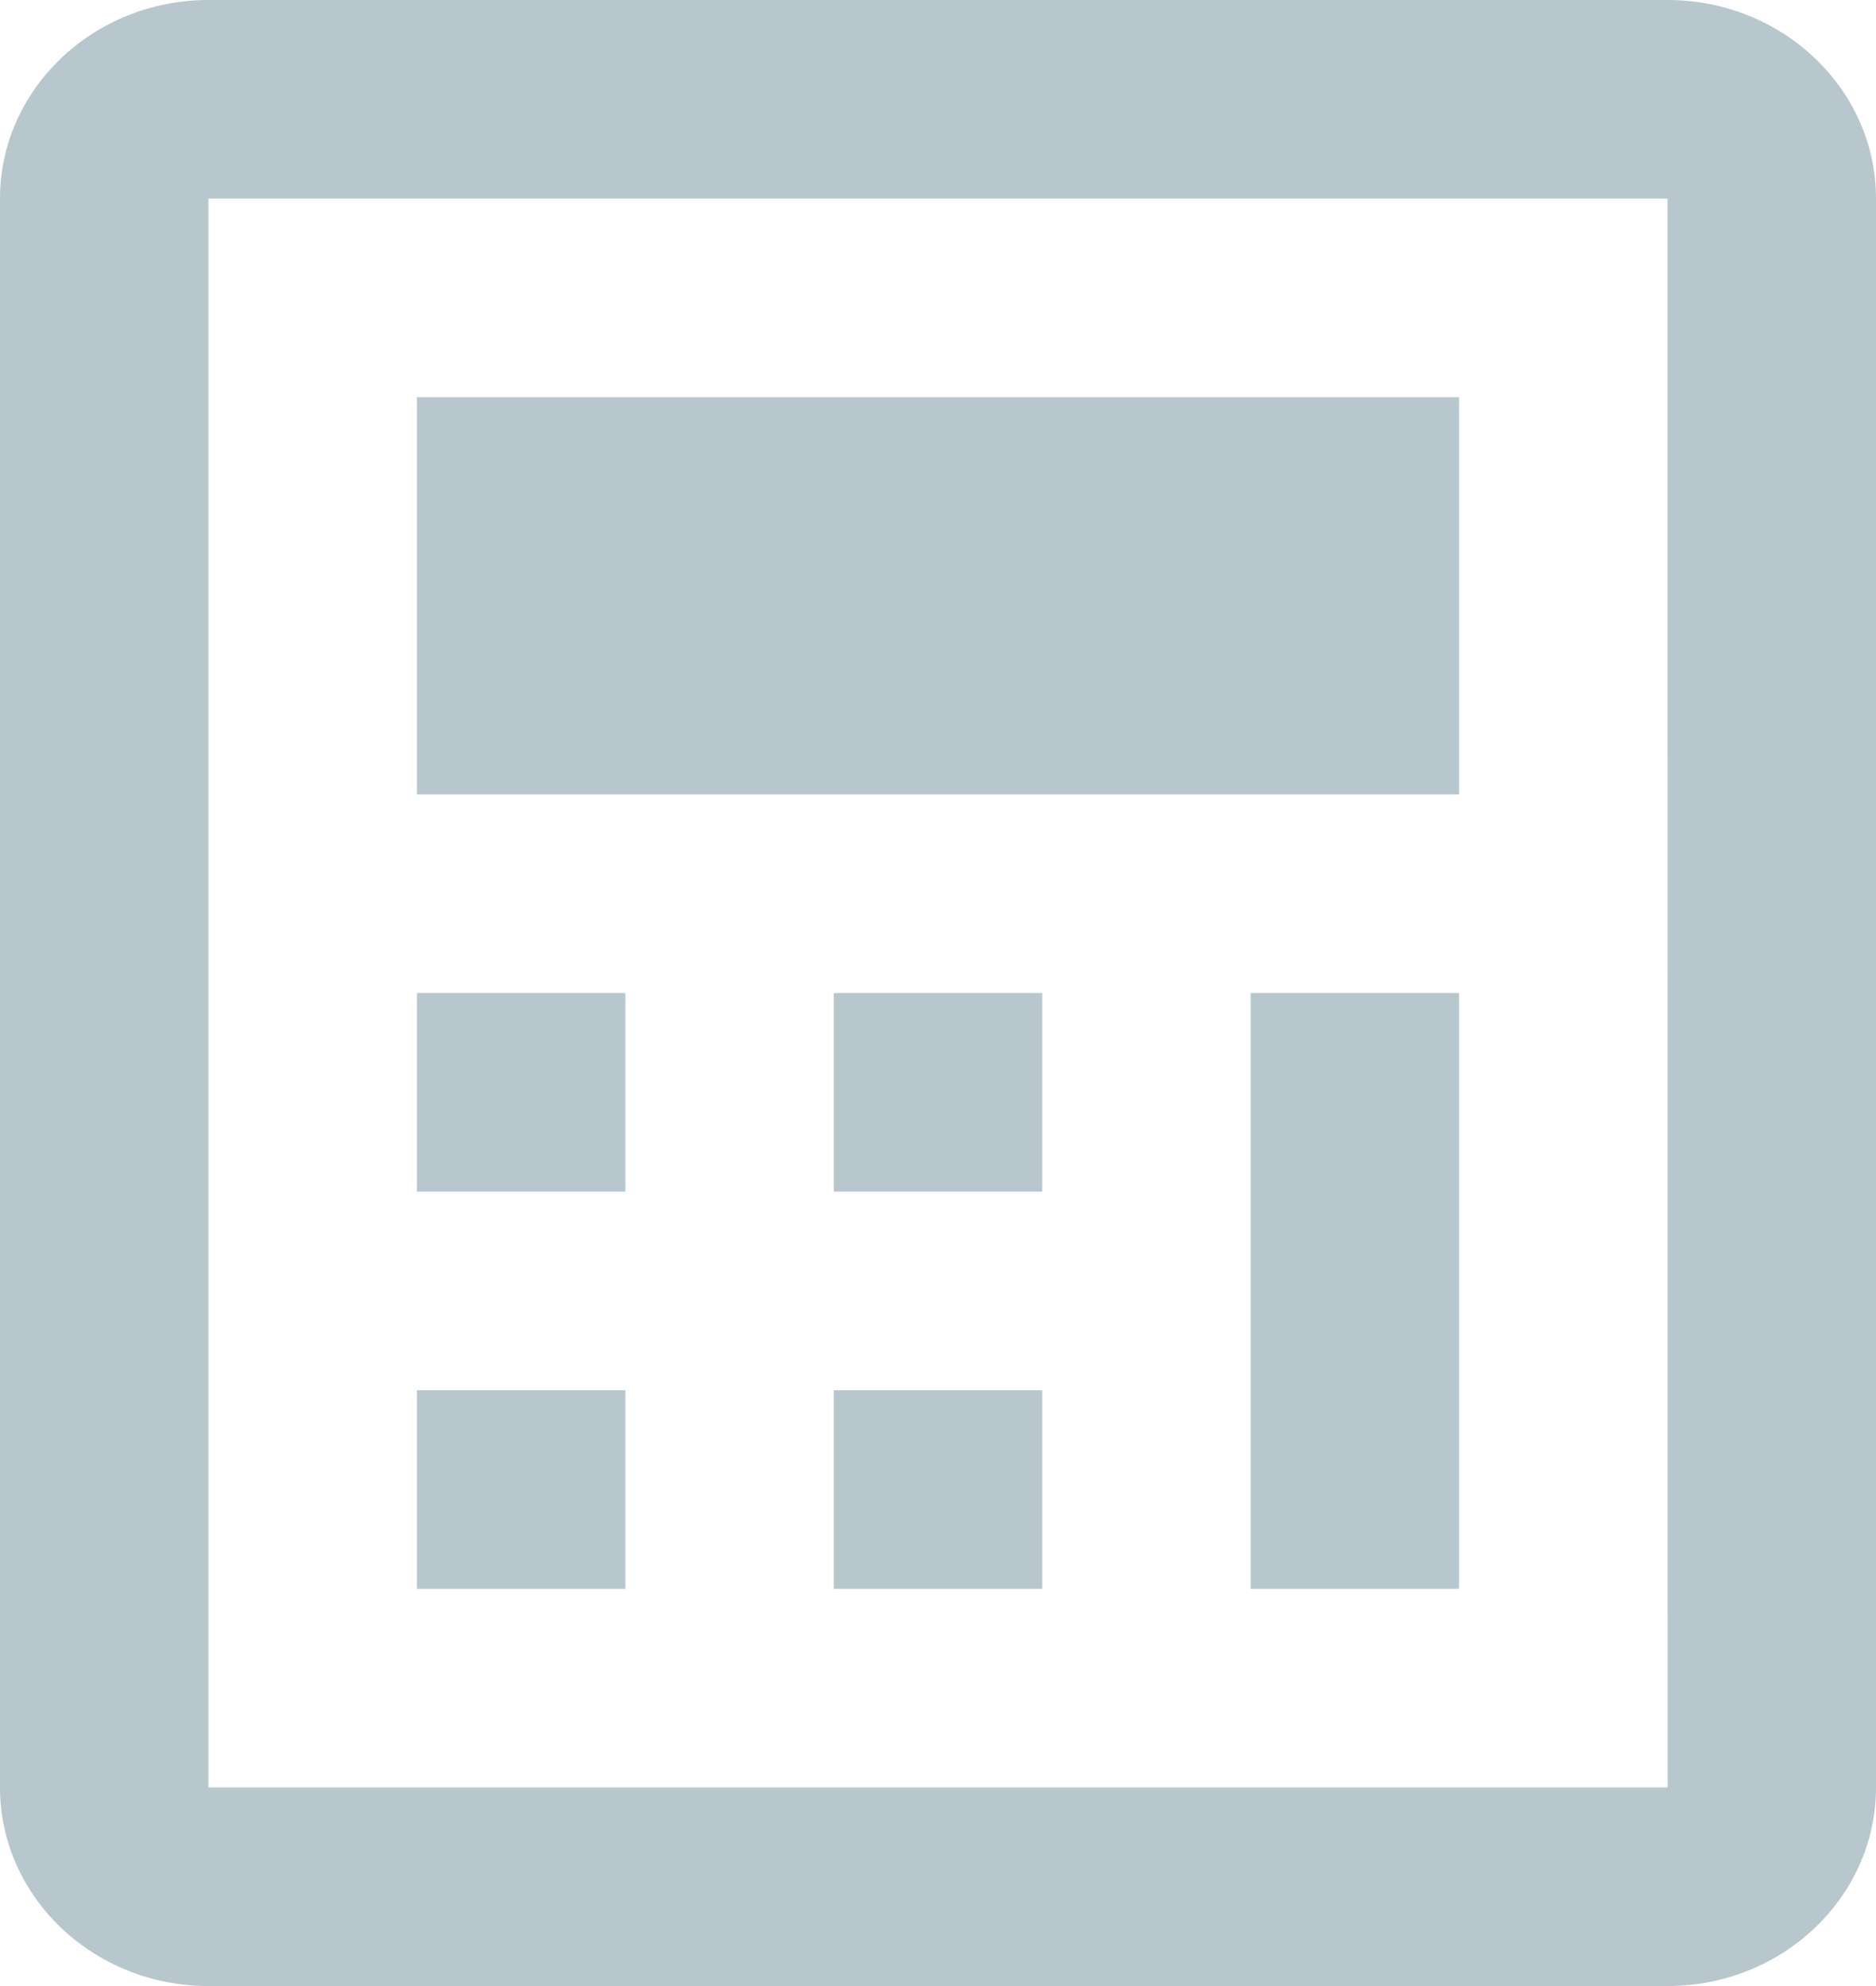 <svg width="17" height="18" viewBox="0 0 17 18" fill="none" xmlns="http://www.w3.org/2000/svg">
<path d="M15.111 0H1.889C0.847 0 0 0.807 0 1.8V16.2C0 17.193 0.847 18 1.889 18H15.111C16.153 18 17 17.193 17 16.2V1.8C17 0.807 16.153 0 15.111 0ZM1.889 16.2V1.8H15.111L15.112 16.2H1.889Z" fill="#B8C7CE"/>
<path d="M3.778 9H5.667V10.8H3.778V9ZM3.778 12.6H5.667V14.4H3.778V12.6ZM7.556 9H9.444V10.8H7.556V9ZM3.778 3.6H13.222V7.2H3.778V3.6ZM7.556 12.6H9.444V14.4H7.556V12.6ZM11.333 9H13.222V14.4H11.333V9Z" fill="#B8C7CE"/>
</svg>
